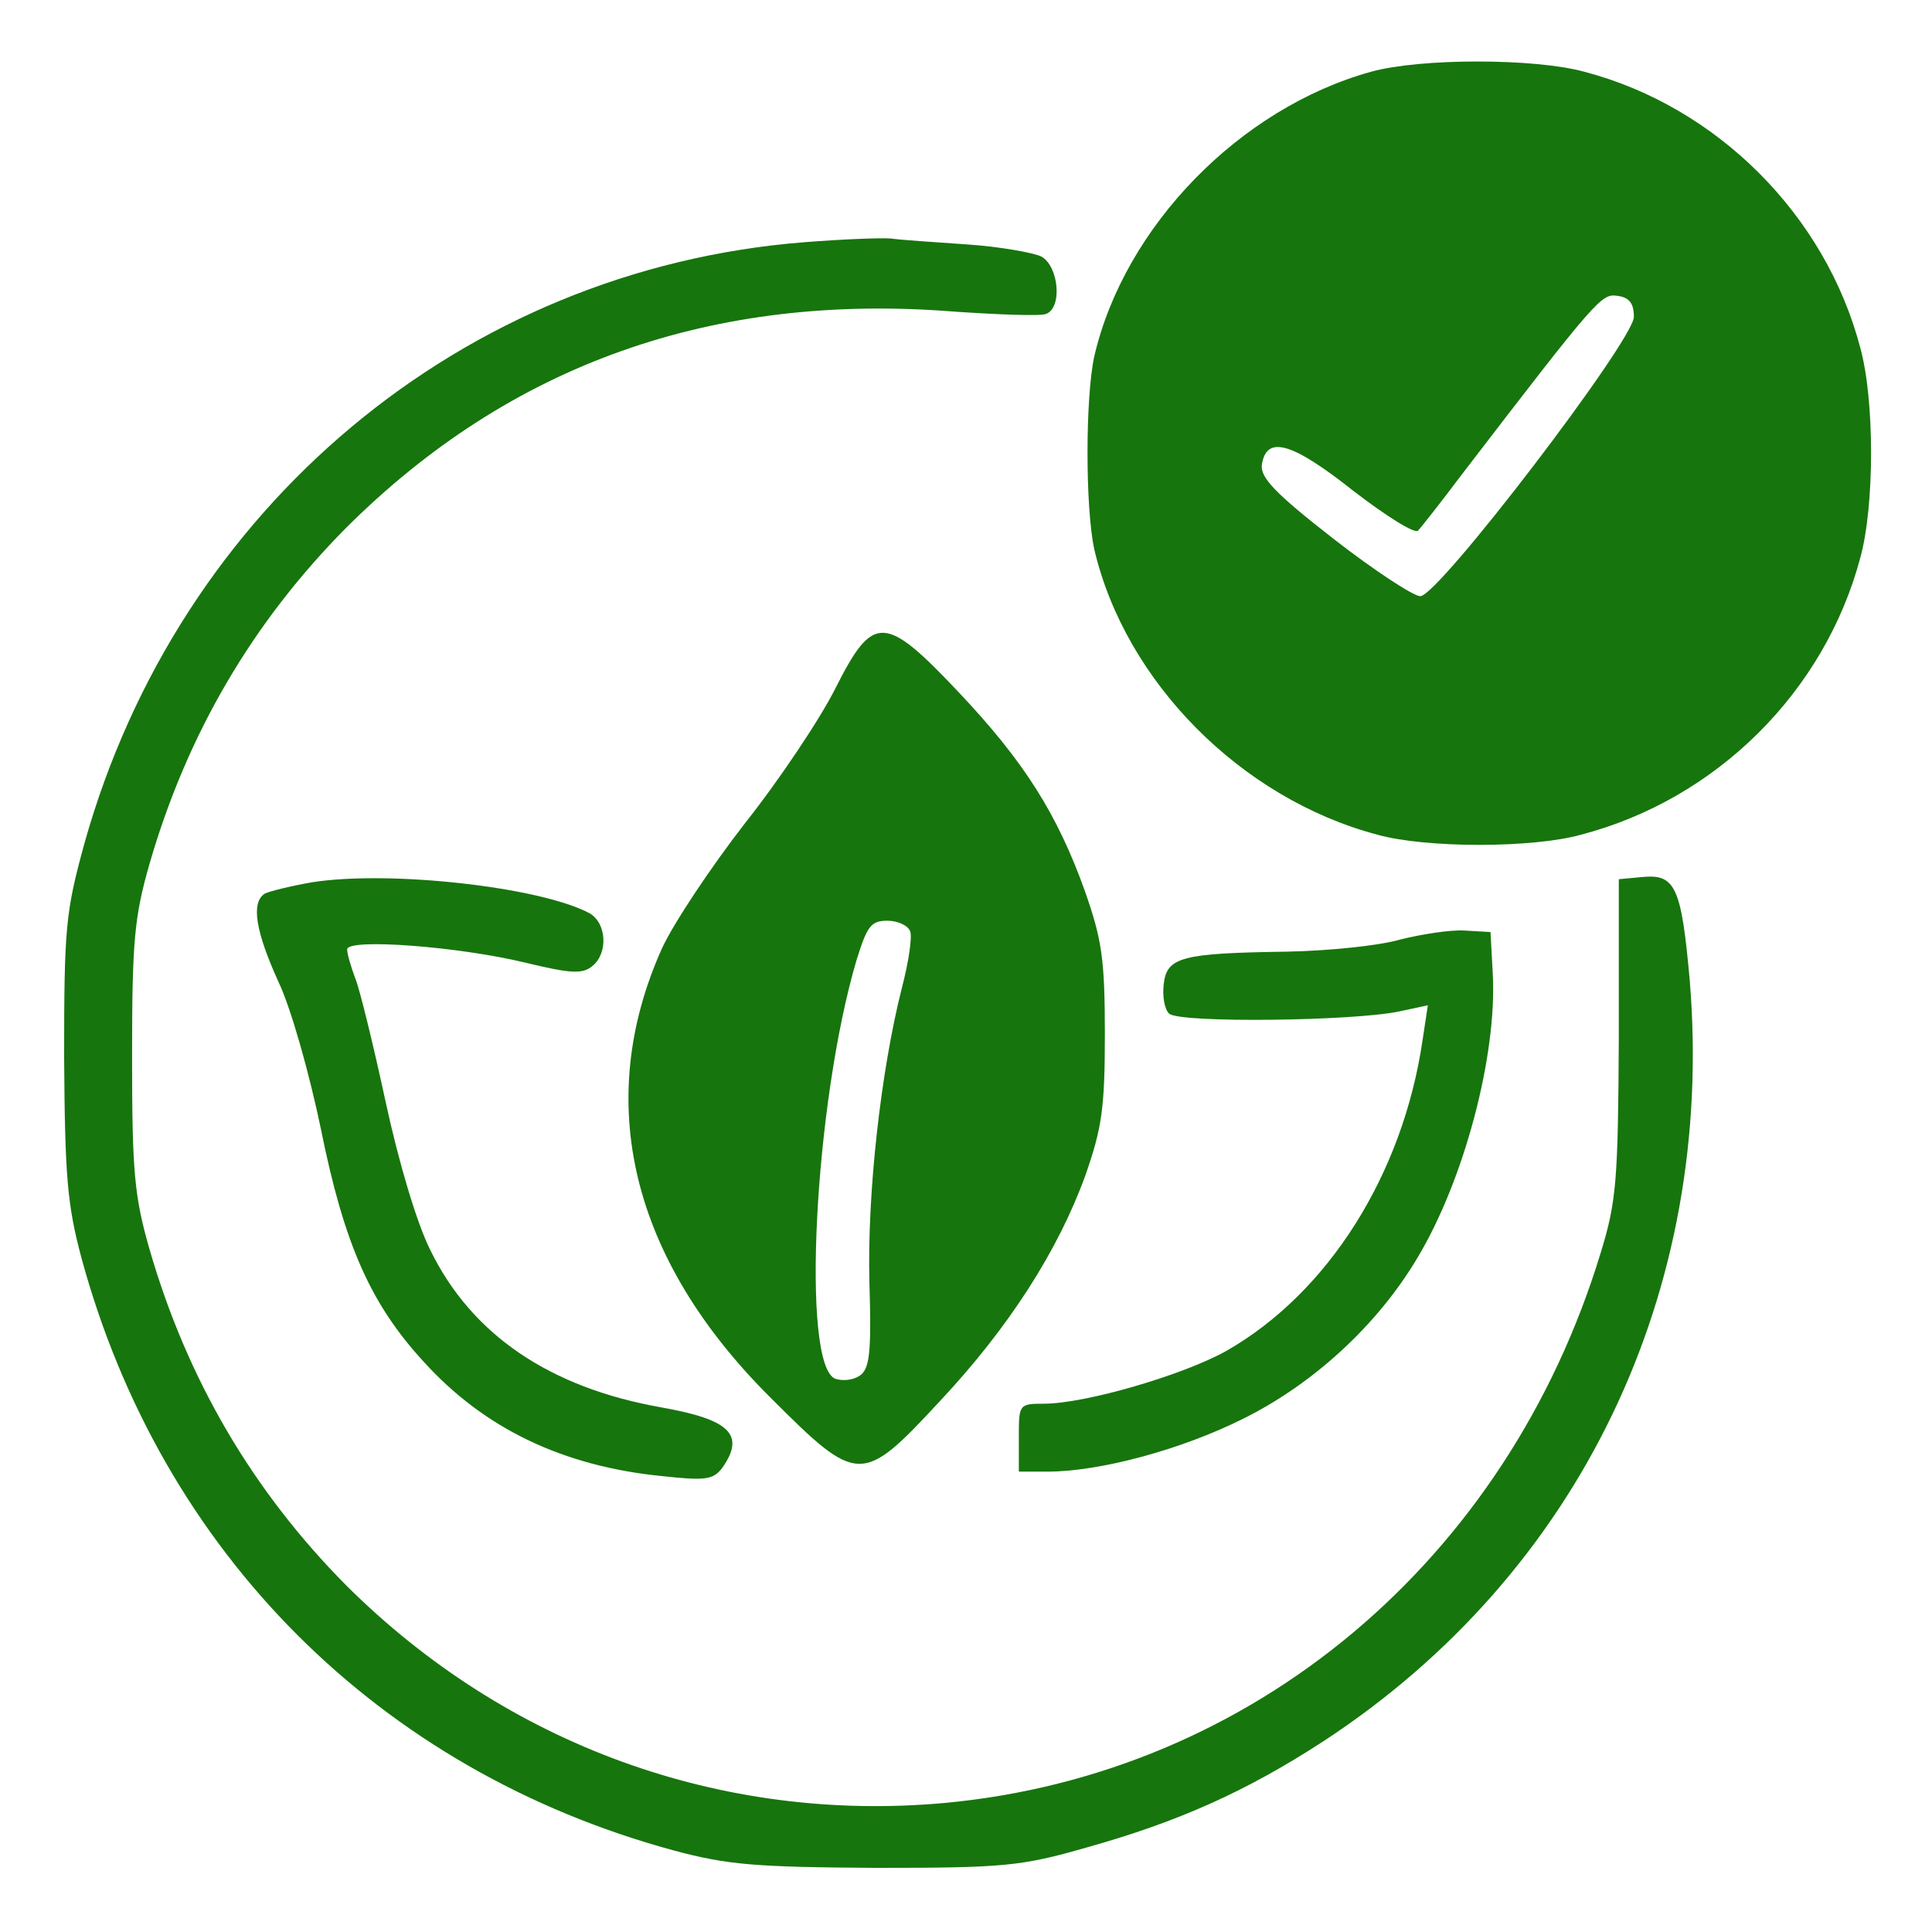 <svg width="66" height="66" viewBox="0 0 66 66" fill="none" xmlns="http://www.w3.org/2000/svg">
<path d="M46.845 2.449C42.359 3.687 38.414 7.734 37.383 12.169C37.074 13.587 37.074 17.351 37.383 18.769C38.44 23.28 42.384 27.276 47.051 28.514C48.701 28.978 52.362 28.978 54.012 28.514C58.652 27.302 62.339 23.616 63.551 19.052C64.041 17.273 64.041 13.664 63.551 11.885C62.365 7.348 58.652 3.635 54.115 2.449C52.413 1.985 48.52 1.985 46.845 2.449ZM55.816 10.828C55.791 11.653 49.139 20.367 48.52 20.367C48.288 20.367 46.948 19.491 45.556 18.408C43.57 16.861 43.055 16.32 43.106 15.881C43.261 14.85 44.138 15.108 46.252 16.784C47.36 17.634 48.34 18.253 48.443 18.124C48.546 18.021 49.216 17.17 49.913 16.242C54.579 10.158 54.708 10.029 55.249 10.106C55.662 10.158 55.816 10.364 55.816 10.828Z" fill="#17750D"/>
<path d="M27.457 8.276C15.804 9.204 6.11 17.325 2.888 28.798C2.243 31.144 2.191 31.659 2.191 36.094C2.217 40.193 2.295 41.147 2.784 42.977C5.517 53.032 12.942 60.483 23.023 63.216C24.853 63.706 25.781 63.783 29.906 63.809C34.289 63.809 34.882 63.757 37.125 63.112C40.245 62.236 42.565 61.205 45.22 59.477C53.96 53.754 58.601 44.112 57.724 33.49C57.441 30.319 57.234 29.855 56.126 29.958L55.301 30.035V35.449C55.275 40.322 55.223 41.044 54.682 42.797C51.485 53.316 42.797 60.612 32.278 61.591C24.647 62.288 17.299 59.606 11.834 54.166C8.637 50.944 6.394 47.128 5.105 42.668C4.589 40.863 4.512 40.038 4.512 36.094C4.512 32.149 4.589 31.324 5.105 29.52C6.394 25.059 8.637 21.244 11.834 18.021C17.428 12.452 24.337 9.977 32.639 10.648C34.16 10.751 35.552 10.802 35.733 10.725C36.3 10.519 36.171 9.101 35.578 8.766C35.32 8.637 34.186 8.43 33.077 8.353C31.969 8.276 30.783 8.198 30.422 8.147C30.061 8.121 28.746 8.173 27.457 8.276Z" fill="#17750D"/>
<path d="M28.54 23.512C28.024 24.544 26.632 26.632 25.446 28.127C24.286 29.623 22.997 31.556 22.61 32.407C20.264 37.641 21.553 43.003 26.323 47.747C29.313 50.737 29.442 50.737 32.098 47.876C34.469 45.349 36.145 42.719 37.073 40.167C37.641 38.543 37.744 37.873 37.744 35.32C37.744 32.768 37.641 32.098 37.073 30.473C36.12 27.792 34.959 25.988 32.768 23.667C30.216 20.96 29.829 20.96 28.54 23.512ZM31.092 31.814C31.169 31.994 31.041 32.871 30.809 33.748C30.087 36.609 29.623 40.76 29.7 43.802C29.777 46.277 29.7 46.767 29.365 46.999C29.133 47.154 28.772 47.18 28.54 47.102C27.354 46.664 27.818 37.666 29.262 32.794C29.623 31.634 29.752 31.453 30.319 31.453C30.654 31.453 31.015 31.608 31.092 31.814Z" fill="#17750D"/>
<path d="M10.673 30.138C9.926 30.267 9.204 30.448 9.049 30.525C8.559 30.834 8.74 31.84 9.513 33.541C9.952 34.469 10.57 36.687 10.957 38.543C11.756 42.513 12.659 44.55 14.489 46.535C16.552 48.804 19.233 50.093 22.636 50.428C24.08 50.583 24.363 50.557 24.673 50.145C25.472 49.01 24.93 48.495 22.61 48.082C18.794 47.412 16.113 45.607 14.695 42.694C14.231 41.766 13.613 39.677 13.174 37.641C12.762 35.733 12.298 33.825 12.143 33.438C11.988 33.026 11.859 32.587 11.859 32.433C11.859 32.046 15.675 32.33 17.995 32.897C19.491 33.258 19.903 33.284 20.238 33C20.78 32.562 20.728 31.53 20.135 31.195C18.434 30.293 13.303 29.726 10.673 30.138Z" fill="#17750D"/>
<path d="M47.824 32.098C47.128 32.304 45.375 32.484 43.957 32.51C40.373 32.562 39.858 32.691 39.755 33.619C39.703 34.031 39.781 34.469 39.935 34.624C40.27 34.959 46.303 34.882 47.824 34.547L48.778 34.341L48.598 35.527C47.927 40.116 45.375 44.163 41.895 46.148C40.425 46.973 37.073 47.953 35.656 47.953C34.805 47.953 34.805 47.979 34.805 49.113V50.273H35.784C37.563 50.273 40.348 49.526 42.462 48.469C44.859 47.283 47.051 45.272 48.417 42.977C50.016 40.322 51.15 36.042 50.995 33.258L50.918 31.84L50.016 31.788C49.526 31.762 48.546 31.917 47.824 32.098Z" fill="#17750D"/>
</svg>
